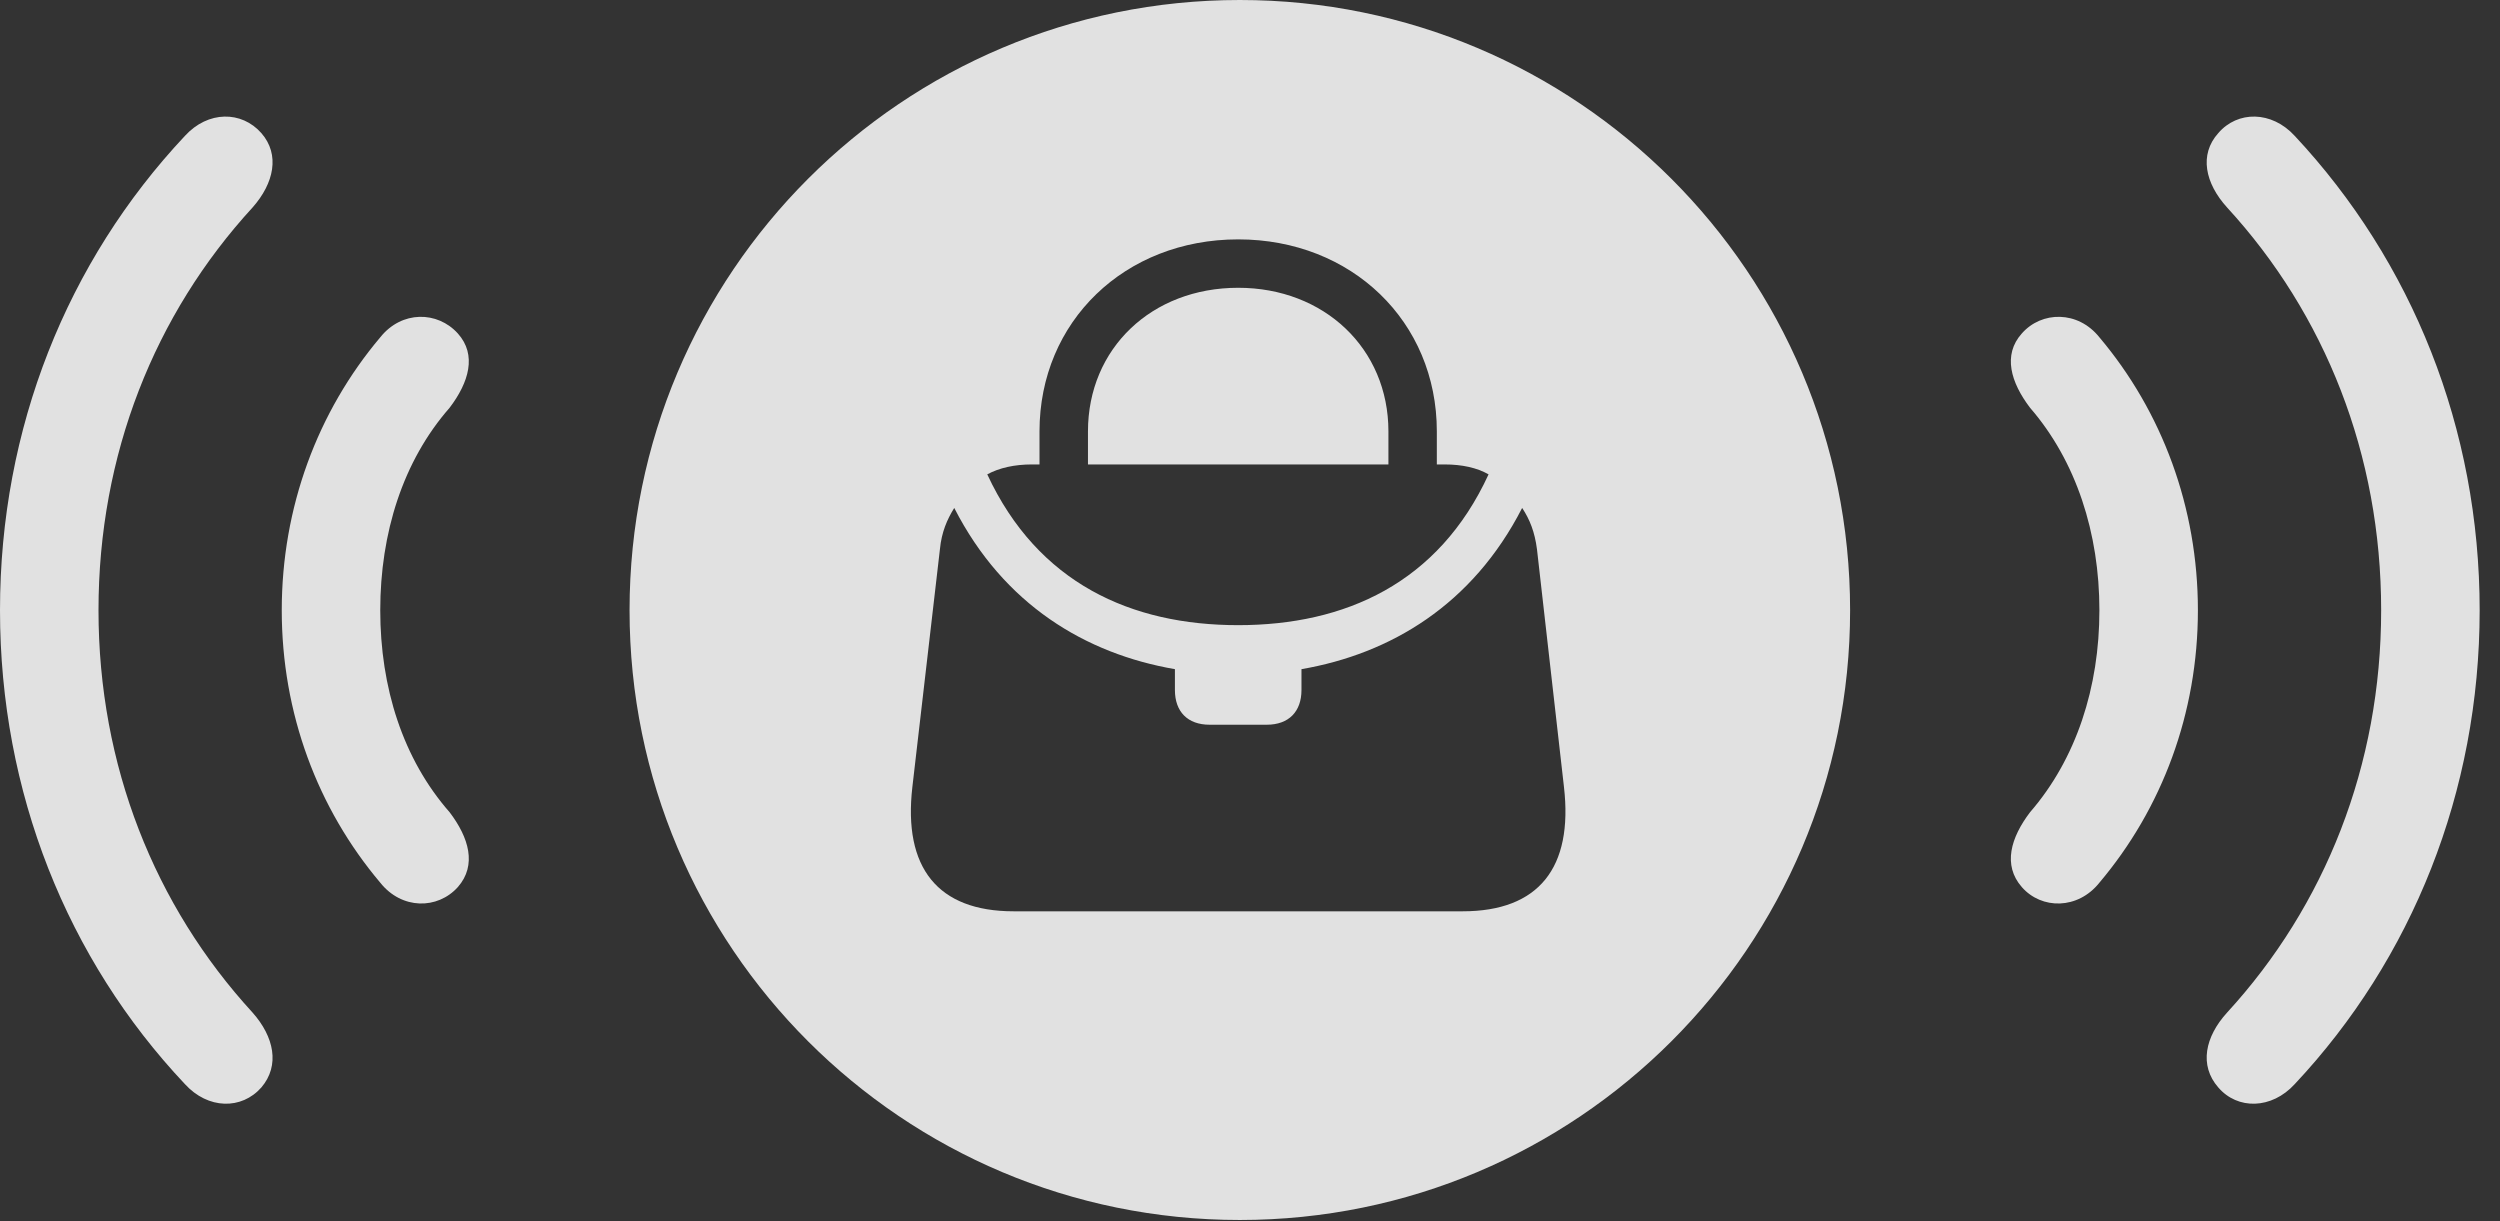 <?xml version="1.0" encoding="UTF-8"?>
<!--Generator: Apple Native CoreSVG 341-->
<!DOCTYPE svg
PUBLIC "-//W3C//DTD SVG 1.1//EN"
       "http://www.w3.org/Graphics/SVG/1.1/DTD/svg11.dtd">
<svg version="1.1" xmlns="http://www.w3.org/2000/svg" xmlns:xlink="http://www.w3.org/1999/xlink" viewBox="0 0 44.365 21.67">
 <rect x="0" y="0" width="44.365" height="21.67" fill="#333333" stroke="none"/>
 <g>
  <rect height="21.67" opacity="0" width="44.365" x="0" y="0"/>
  <path d="M4.639 2.363C4.971 2.744 4.863 3.252 4.482 3.682C2.744 5.576 1.748 8.066 1.748 10.83C1.748 13.584 2.744 16.074 4.482 17.969C4.863 18.398 4.971 18.906 4.639 19.297C4.287 19.697 3.691 19.688 3.281 19.238C1.191 17.021 0 14.053 0 10.83C0 7.598 1.191 4.639 3.281 2.412C3.691 1.963 4.287 1.963 4.639 2.363ZM40.723 2.412C42.803 4.639 44.004 7.598 44.004 10.83C44.004 14.053 42.803 17.021 40.723 19.238C40.312 19.688 39.707 19.697 39.365 19.297C39.023 18.906 39.131 18.398 39.522 17.969C41.26 16.074 42.256 13.584 42.256 10.83C42.256 8.066 41.26 5.576 39.522 3.682C39.131 3.252 39.023 2.744 39.365 2.363C39.707 1.963 40.312 1.963 40.723 2.412Z" fill="white" fill-opacity="0.85"/>
  <path d="M8.125 5.918C8.467 6.299 8.32 6.787 7.979 7.236C7.148 8.184 6.748 9.463 6.748 10.83C6.748 12.197 7.148 13.467 7.979 14.414C8.32 14.863 8.467 15.352 8.125 15.742C7.764 16.143 7.129 16.143 6.748 15.664C5.635 14.346 5 12.656 5 10.83C5 9.004 5.635 7.305 6.748 5.986C7.129 5.508 7.764 5.518 8.125 5.918ZM37.256 5.986C38.369 7.305 39.004 9.004 39.004 10.83C39.004 12.656 38.369 14.346 37.256 15.664C36.875 16.143 36.23 16.143 35.879 15.742C35.537 15.352 35.684 14.863 36.025 14.414C36.846 13.467 37.256 12.197 37.256 10.83C37.256 9.463 36.846 8.184 36.025 7.236C35.684 6.787 35.537 6.299 35.879 5.918C36.23 5.518 36.875 5.508 37.256 5.986Z" fill="white" fill-opacity="0.85"/>
  <path d="M32.832 10.83C32.832 16.807 27.979 21.65 22.002 21.65C16.016 21.65 11.172 16.807 11.172 10.83C11.172 4.844 16.016 0 22.002 0C27.979 0 32.832 4.844 32.832 10.83ZM23.096 11.875L23.096 12.246C23.096 12.627 22.871 12.861 22.48 12.861L21.465 12.861C21.074 12.861 20.85 12.627 20.85 12.246L20.85 11.875C19.268 11.602 17.812 10.732 16.934 9.014C16.807 9.219 16.709 9.443 16.68 9.746L16.191 13.965C16.025 15.4 16.641 16.172 17.988 16.172L25.957 16.172C27.305 16.172 27.92 15.4 27.754 13.965L27.275 9.746C27.236 9.443 27.148 9.219 27.012 9.014C26.133 10.732 24.678 11.602 23.096 11.875ZM18.447 7.656L18.447 8.242L18.311 8.242C18.008 8.242 17.734 8.301 17.52 8.418C18.418 10.352 20.078 11.094 21.973 11.094C23.867 11.094 25.527 10.352 26.416 8.418C26.211 8.301 25.947 8.242 25.635 8.242L25.498 8.242L25.498 7.656C25.498 5.703 23.984 4.248 21.973 4.248C19.961 4.248 18.447 5.703 18.447 7.656ZM24.639 7.656L24.639 8.242L19.307 8.242L19.307 7.656C19.307 6.182 20.439 5.107 21.973 5.107C23.496 5.107 24.639 6.182 24.639 7.656Z" fill="white" fill-opacity="0.85"/>
 </g>
</svg>
